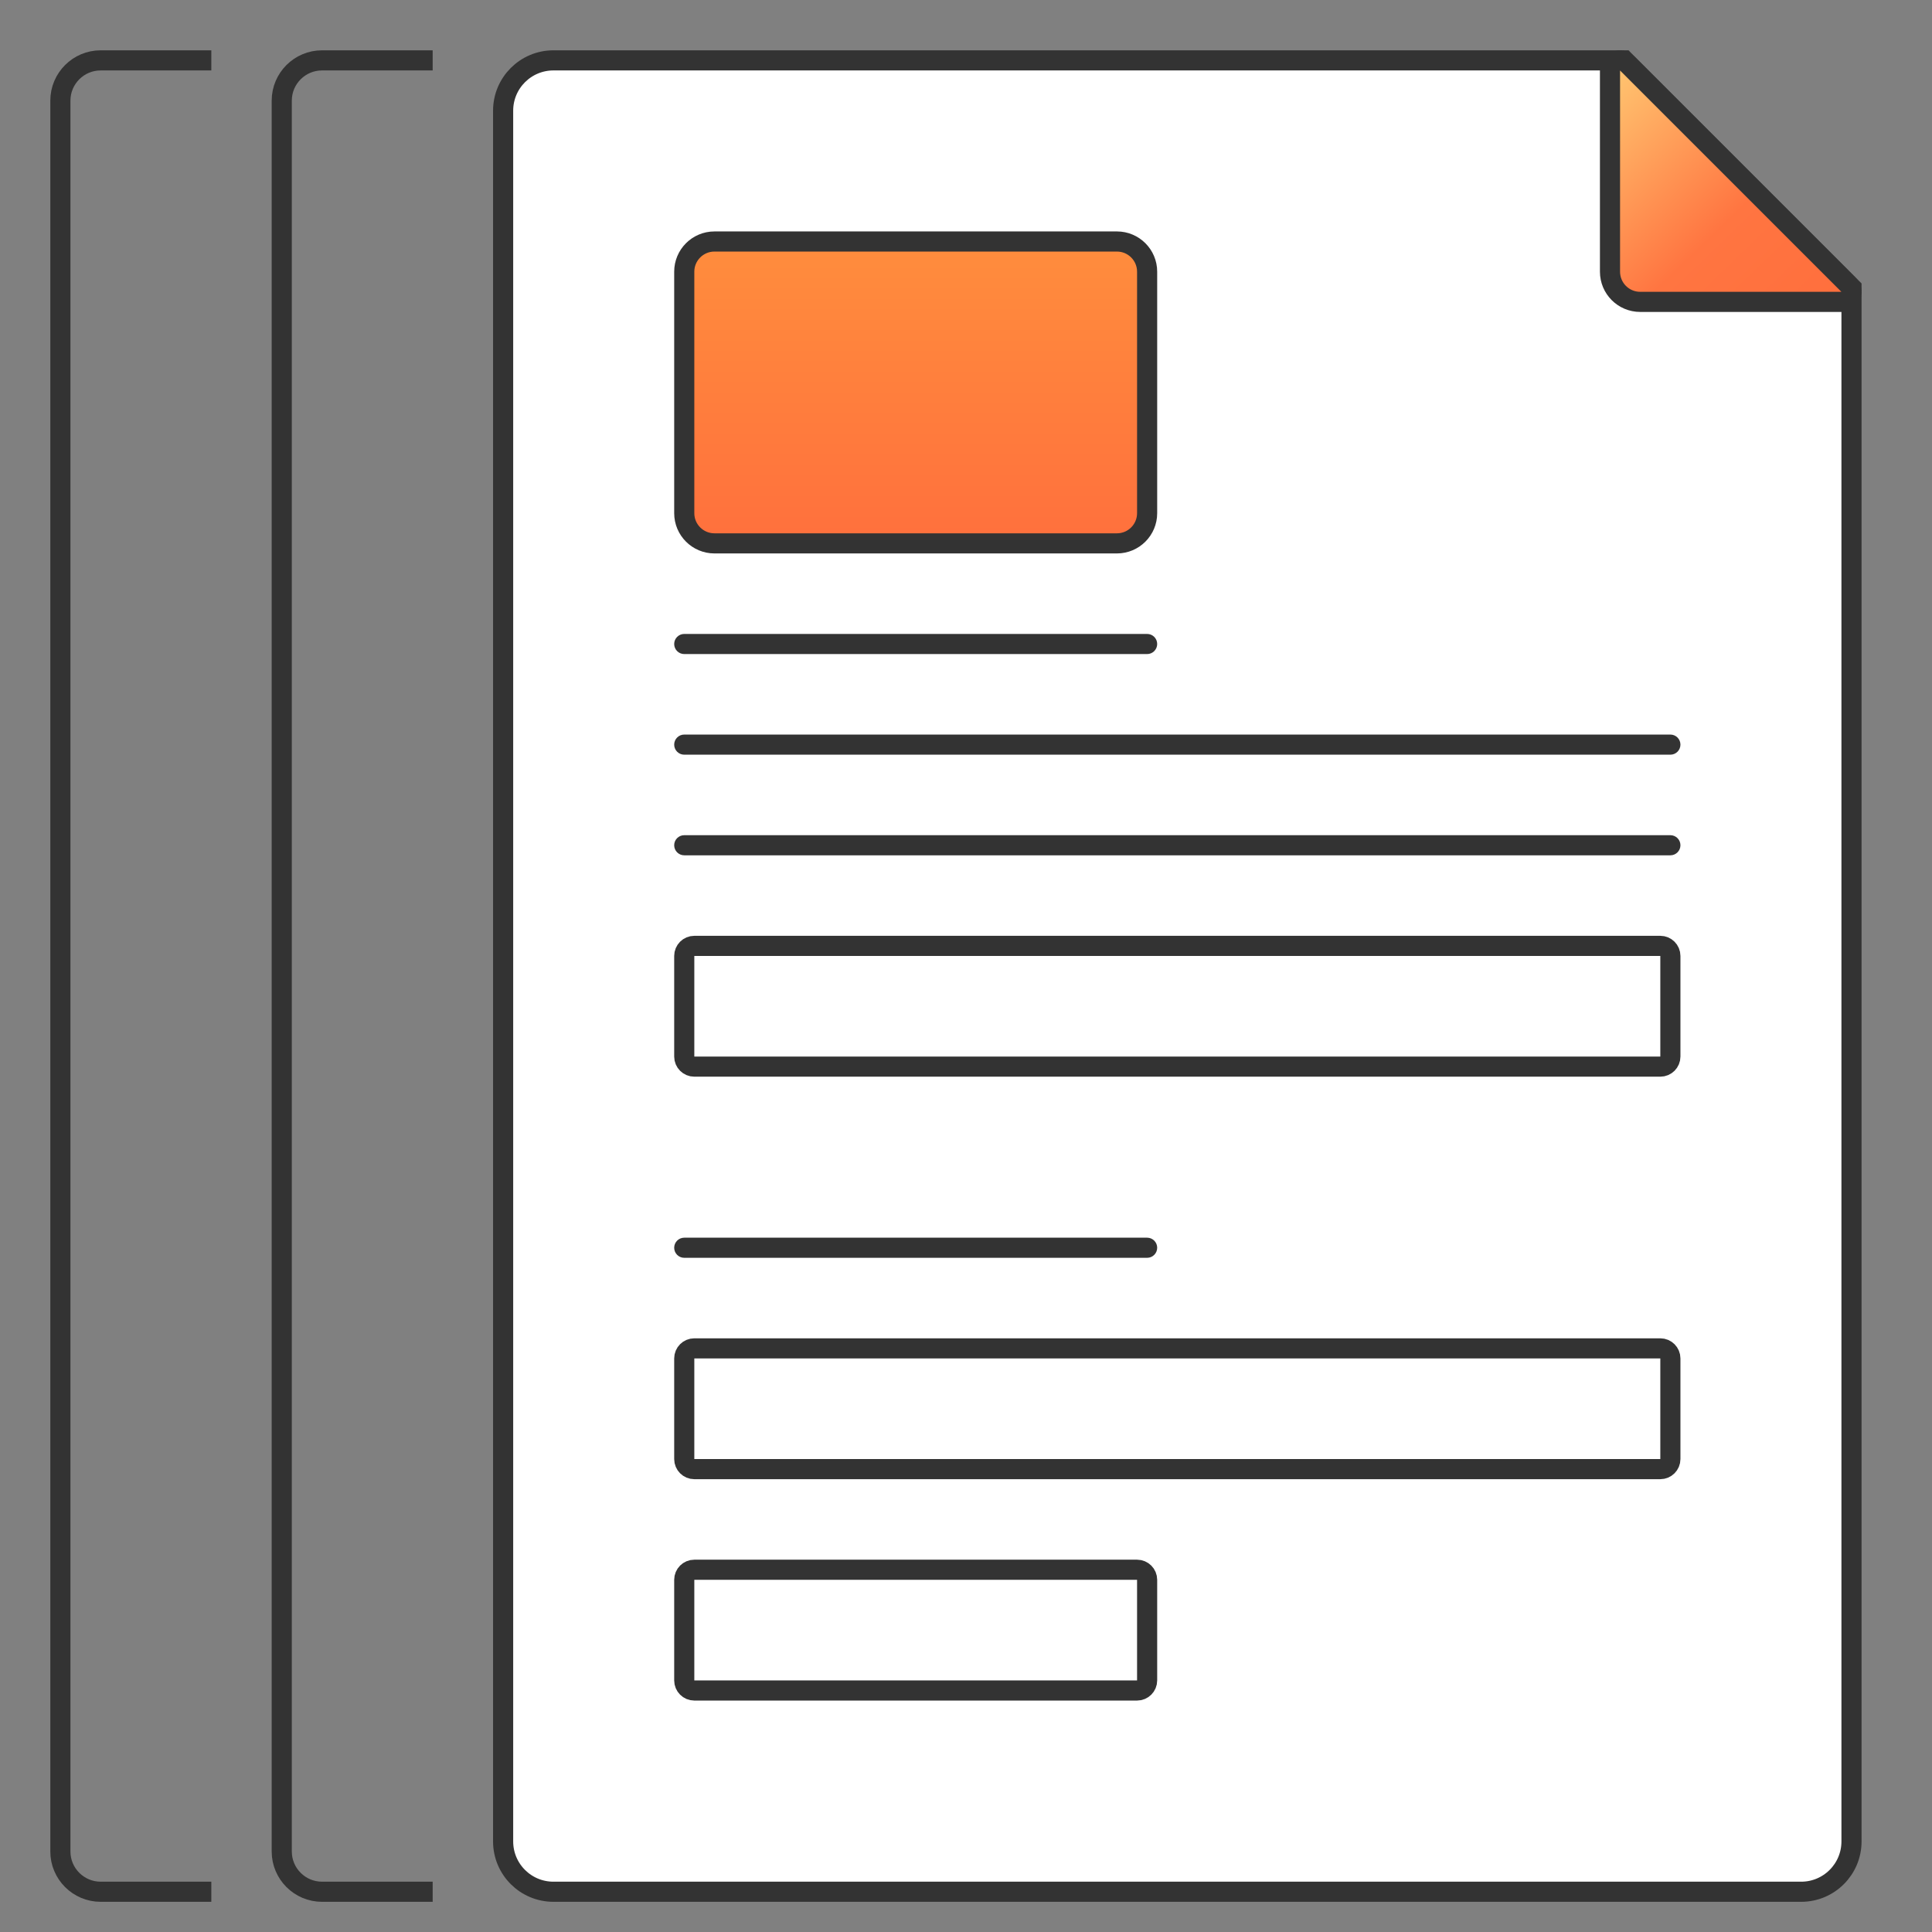 <svg width="96" height="96" viewBox="0 0 96 96" fill="none" xmlns="http://www.w3.org/2000/svg">
<rect x="0" y="0" width="96" height="96" fill="#808080" stroke="none"/>
<path d="M21.5 94H16C14.9 94 14 93.105 14 92V5C14 3.895 14.9 3 16 3H21.5" stroke="#333333"/>
<path d="M10.5 94H5C3.9 94 3 93.105 3 92V5C3 3.895 3.9 3 5 3H10.5" stroke="#333333"/>
<path d="M80.85 3.146L80.71 3H80.5H27.5C26.12 3 25 4.119 25 5.5V91.5C25 92.881 26.12 94 27.5 94H89.5C90.88 94 92 92.881 92 91.5V14.5V14.293L91.85 14.146L80.85 3.146Z" fill="white" stroke="#333333"/>
<path d="M80.85 3.146C80.71 3.003 80.5 2.961 80.31 3.038C80.12 3.115 80 3.298 80 3.5V13.5C80 14.328 80.67 15 81.5 15H91.5C91.7 15 91.88 14.878 91.96 14.691C92.04 14.505 92 14.289 91.85 14.146L80.85 3.146Z" fill="url(#paint0_linear_145_257)" stroke="#333333" stroke-linecap="round" stroke-linejoin="round"/>
<path d="M55.5 12H35.5C34.672 12 34 12.672 34 13.5V25.5C34 26.328 34.672 27 35.5 27H55.5C56.328 27 57 26.328 57 25.5V13.5C57 12.672 56.328 12 55.5 12Z" fill="url(#paint1_linear_145_257)" stroke="#333333"/>
<path d="M57 31.5H34C33.724 31.5 33.5 31.724 33.5 32C33.5 32.276 33.724 32.5 34 32.5H57C57.276 32.5 57.5 32.276 57.5 32C57.5 31.724 57.276 31.5 57 31.5Z" fill="#333333"/>
<path d="M57 61.5H34C33.724 61.5 33.5 61.724 33.5 62C33.5 62.276 33.724 62.5 34 62.5H57C57.276 62.5 57.5 62.276 57.5 62C57.5 61.724 57.276 61.5 57 61.5Z" fill="#333333"/>
<path d="M83 36.5H34C33.724 36.5 33.5 36.724 33.5 37C33.5 37.276 33.724 37.5 34 37.5H83C83.276 37.5 83.5 37.276 83.5 37C83.5 36.724 83.276 36.5 83 36.5Z" fill="#333333"/>
<path d="M83 41.5H34C33.724 41.5 33.5 41.724 33.5 42C33.5 42.276 33.724 42.5 34 42.5H83C83.276 42.5 83.5 42.276 83.5 42C83.5 41.724 83.276 41.5 83 41.5Z" fill="#333333"/>
<path d="M82.5 47H34.5C34.224 47 34 47.224 34 47.5V52.5C34 52.776 34.224 53 34.5 53H82.5C82.776 53 83 52.776 83 52.5V47.5C83 47.224 82.776 47 82.5 47Z" stroke="#333333"/>
<path d="M82.5 67H34.5C34.224 67 34 67.224 34 67.5V72.5C34 72.776 34.224 73 34.5 73H82.5C82.776 73 83 72.776 83 72.5V67.5C83 67.224 82.776 67 82.5 67Z" stroke="#333333"/>
<path d="M56.5 78H34.5C34.224 78 34 78.224 34 78.5V83.5C34 83.776 34.224 84 34.5 84H56.5C56.776 84 57 83.776 57 83.5V78.5C57 78.224 56.776 78 56.5 78Z" stroke="#333333"/>
<defs>
<linearGradient id="paint0_linear_145_257" x1="80.5" y1="3.07" x2="91.5" y2="14.5" gradientUnits="userSpaceOnUse">
<stop stop-color="#FFC671"/>
<stop offset="0.594" stop-color="#FF7541"/>
<stop offset="1" stop-color="#FF6F3D"/>
</linearGradient>
<linearGradient id="paint1_linear_145_257" x1="45.5" y1="11.5" x2="45.5" y2="27.5" gradientUnits="userSpaceOnUse">
<stop stop-color="#FF8E3D"/>
<stop offset="1" stop-color="#FF6F3D"/>
</linearGradient>
</defs>
</svg>
